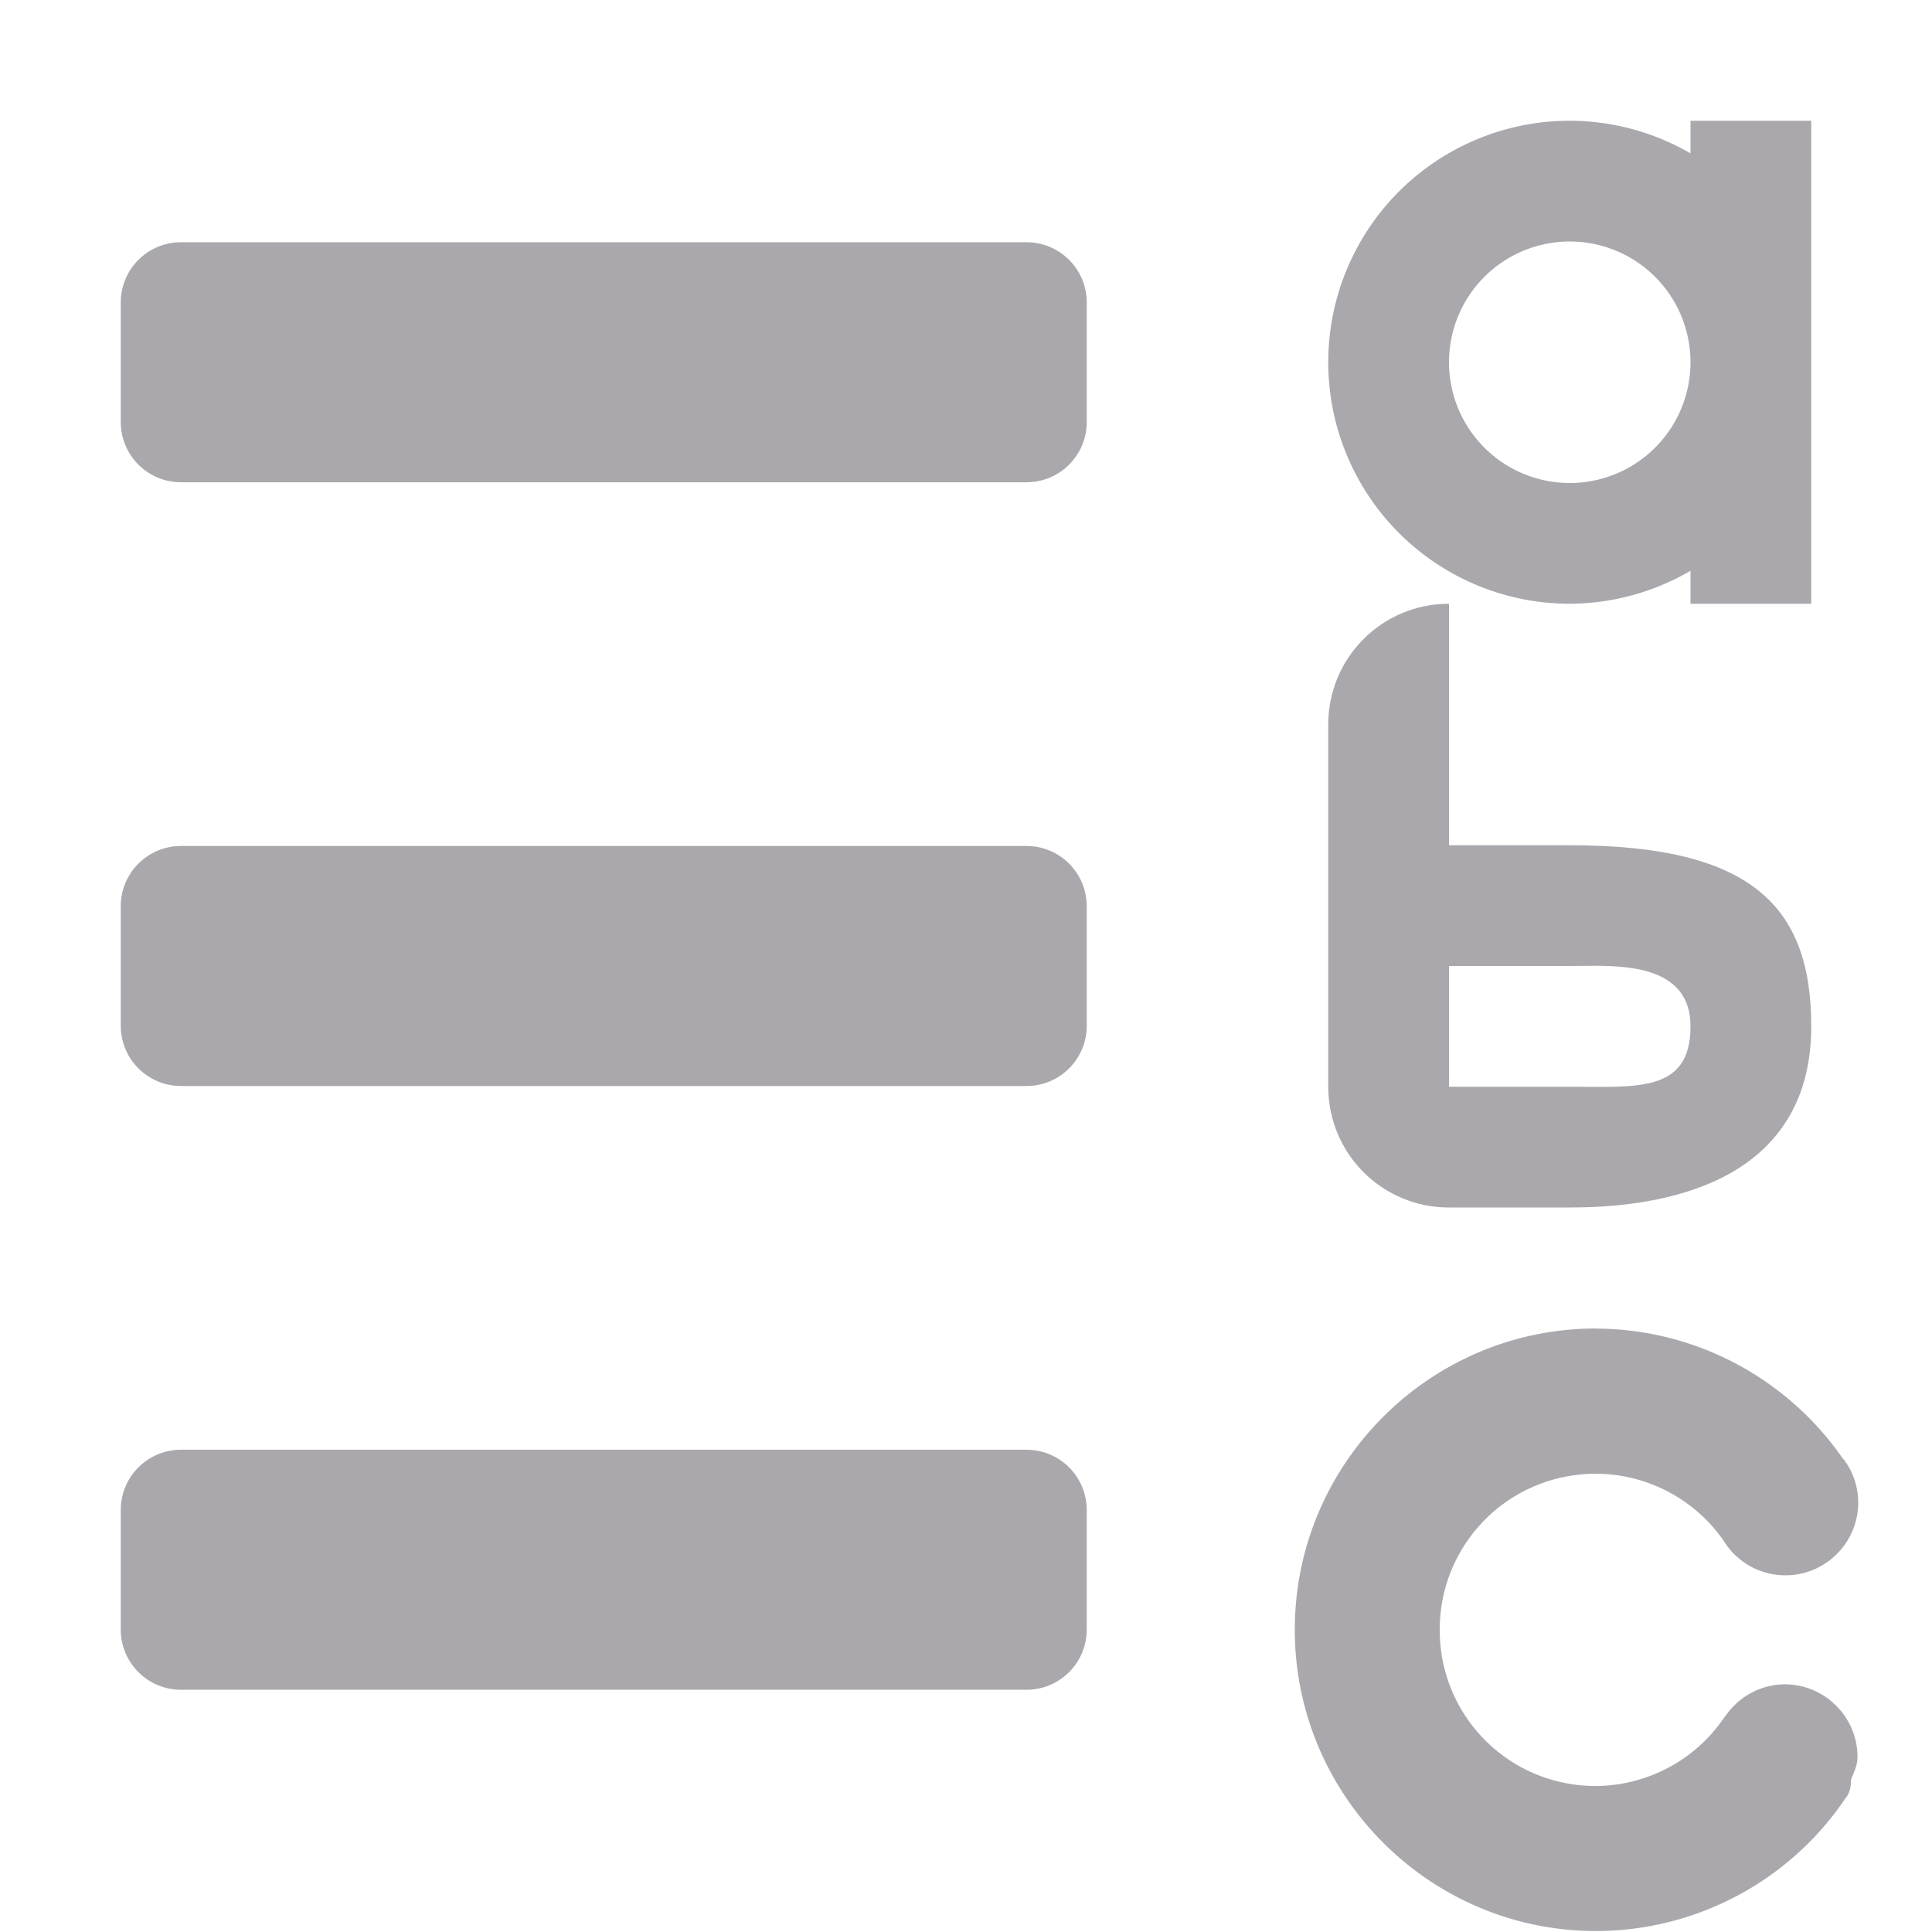 <svg viewBox="0 0 16 16" xmlns="http://www.w3.org/2000/svg"><g fill="#aaa8ac" transform="matrix(-1 0 0 1 16 0)"><path d="m7.5 2.006c-.277 0-.5.223-.5.5v.988c0 .277.223.5.5.5h7c.277 0 .5-.223.5-.5v-.988c0-.277-.223-.5-.5-.5zm0 5c-.277 0-.5.223-.5.5v.988c0 .277.223.5.5.5h7c.277 0 .5-.223.5-.5v-.988c0-.277-.223-.5-.5-.5zm0 5c-.277 0-.5.223-.5.5v.988c0 .277.223.5.5.5h7c.277 0 .5-.223.5-.5v-.988c0-.277-.223-.5-.5-.5z"/><path d="m4 5c.554 0 1 .446 1 1v3c0 .554-.446 1-1 1h-1c-1.105 0-2-.395-2-1.5 0-1 .5-1.5 2-1.5h1v-1zm-1.201 2.998c-.299.002-.799.019-.799.502 0 .552.448.5 1 .5h1v-1h-1l-.201-.002z"/><path d="m2.782 11.002c1.375 0 2.495 1.119 2.495 2.495 0 1.375-1.119 2.495-2.495 2.495-.833-.001-1.612-.418-2.073-1.111a.017.017 0 0 1 -.002 0c-.026-.039-.038-.088-.035-.135 0-.001-0-.003 0-.004-.023-.06-.056-.121-.055-.192 0-.33.271-.601.601-.601h.002c.196.001.377.099.488.259a.017.017 0 0 1 .002 0c.002.002.002.003.002.004 0.0 0.0.001.002.004.006.002.002.004.005.006.007.239.352.636.563 1.062.566.717 0 1.293-.576 1.293-1.293 0-.717-.576-1.293-1.293-1.293-.421.001-.814.206-1.056.551-.003.004-.005.007-.007.011-.11.174-.302.28-.509.279-.33 0-.601-.271-.601-.601 0-.118.035-.233.098-.329a.017.017 0 0 1 .006-.002c.001-.003.001-.006.002-.009a.017.017 0 0 1 .004-.006c.001-.001.009-.011.015-.018a.017.017 0 0 1 .002-.002l.002-.002c.465-.67 1.229-1.073 2.045-1.074z" stroke-width=".757"/><path d="m3 1a2 2 0 0 1 2 2 2 2 0 0 1 -2 2 2 2 0 0 1 -1-.273v.273h-1v-2-2h1v.27a2 2 0 0 1 1-.27zm0 1a1 1 0 0 0 -1 1 1 1 0 0 0 1 1 1 1 0 0 0 1-1 1 1 0 0 0 -1-1z"/></g></svg>